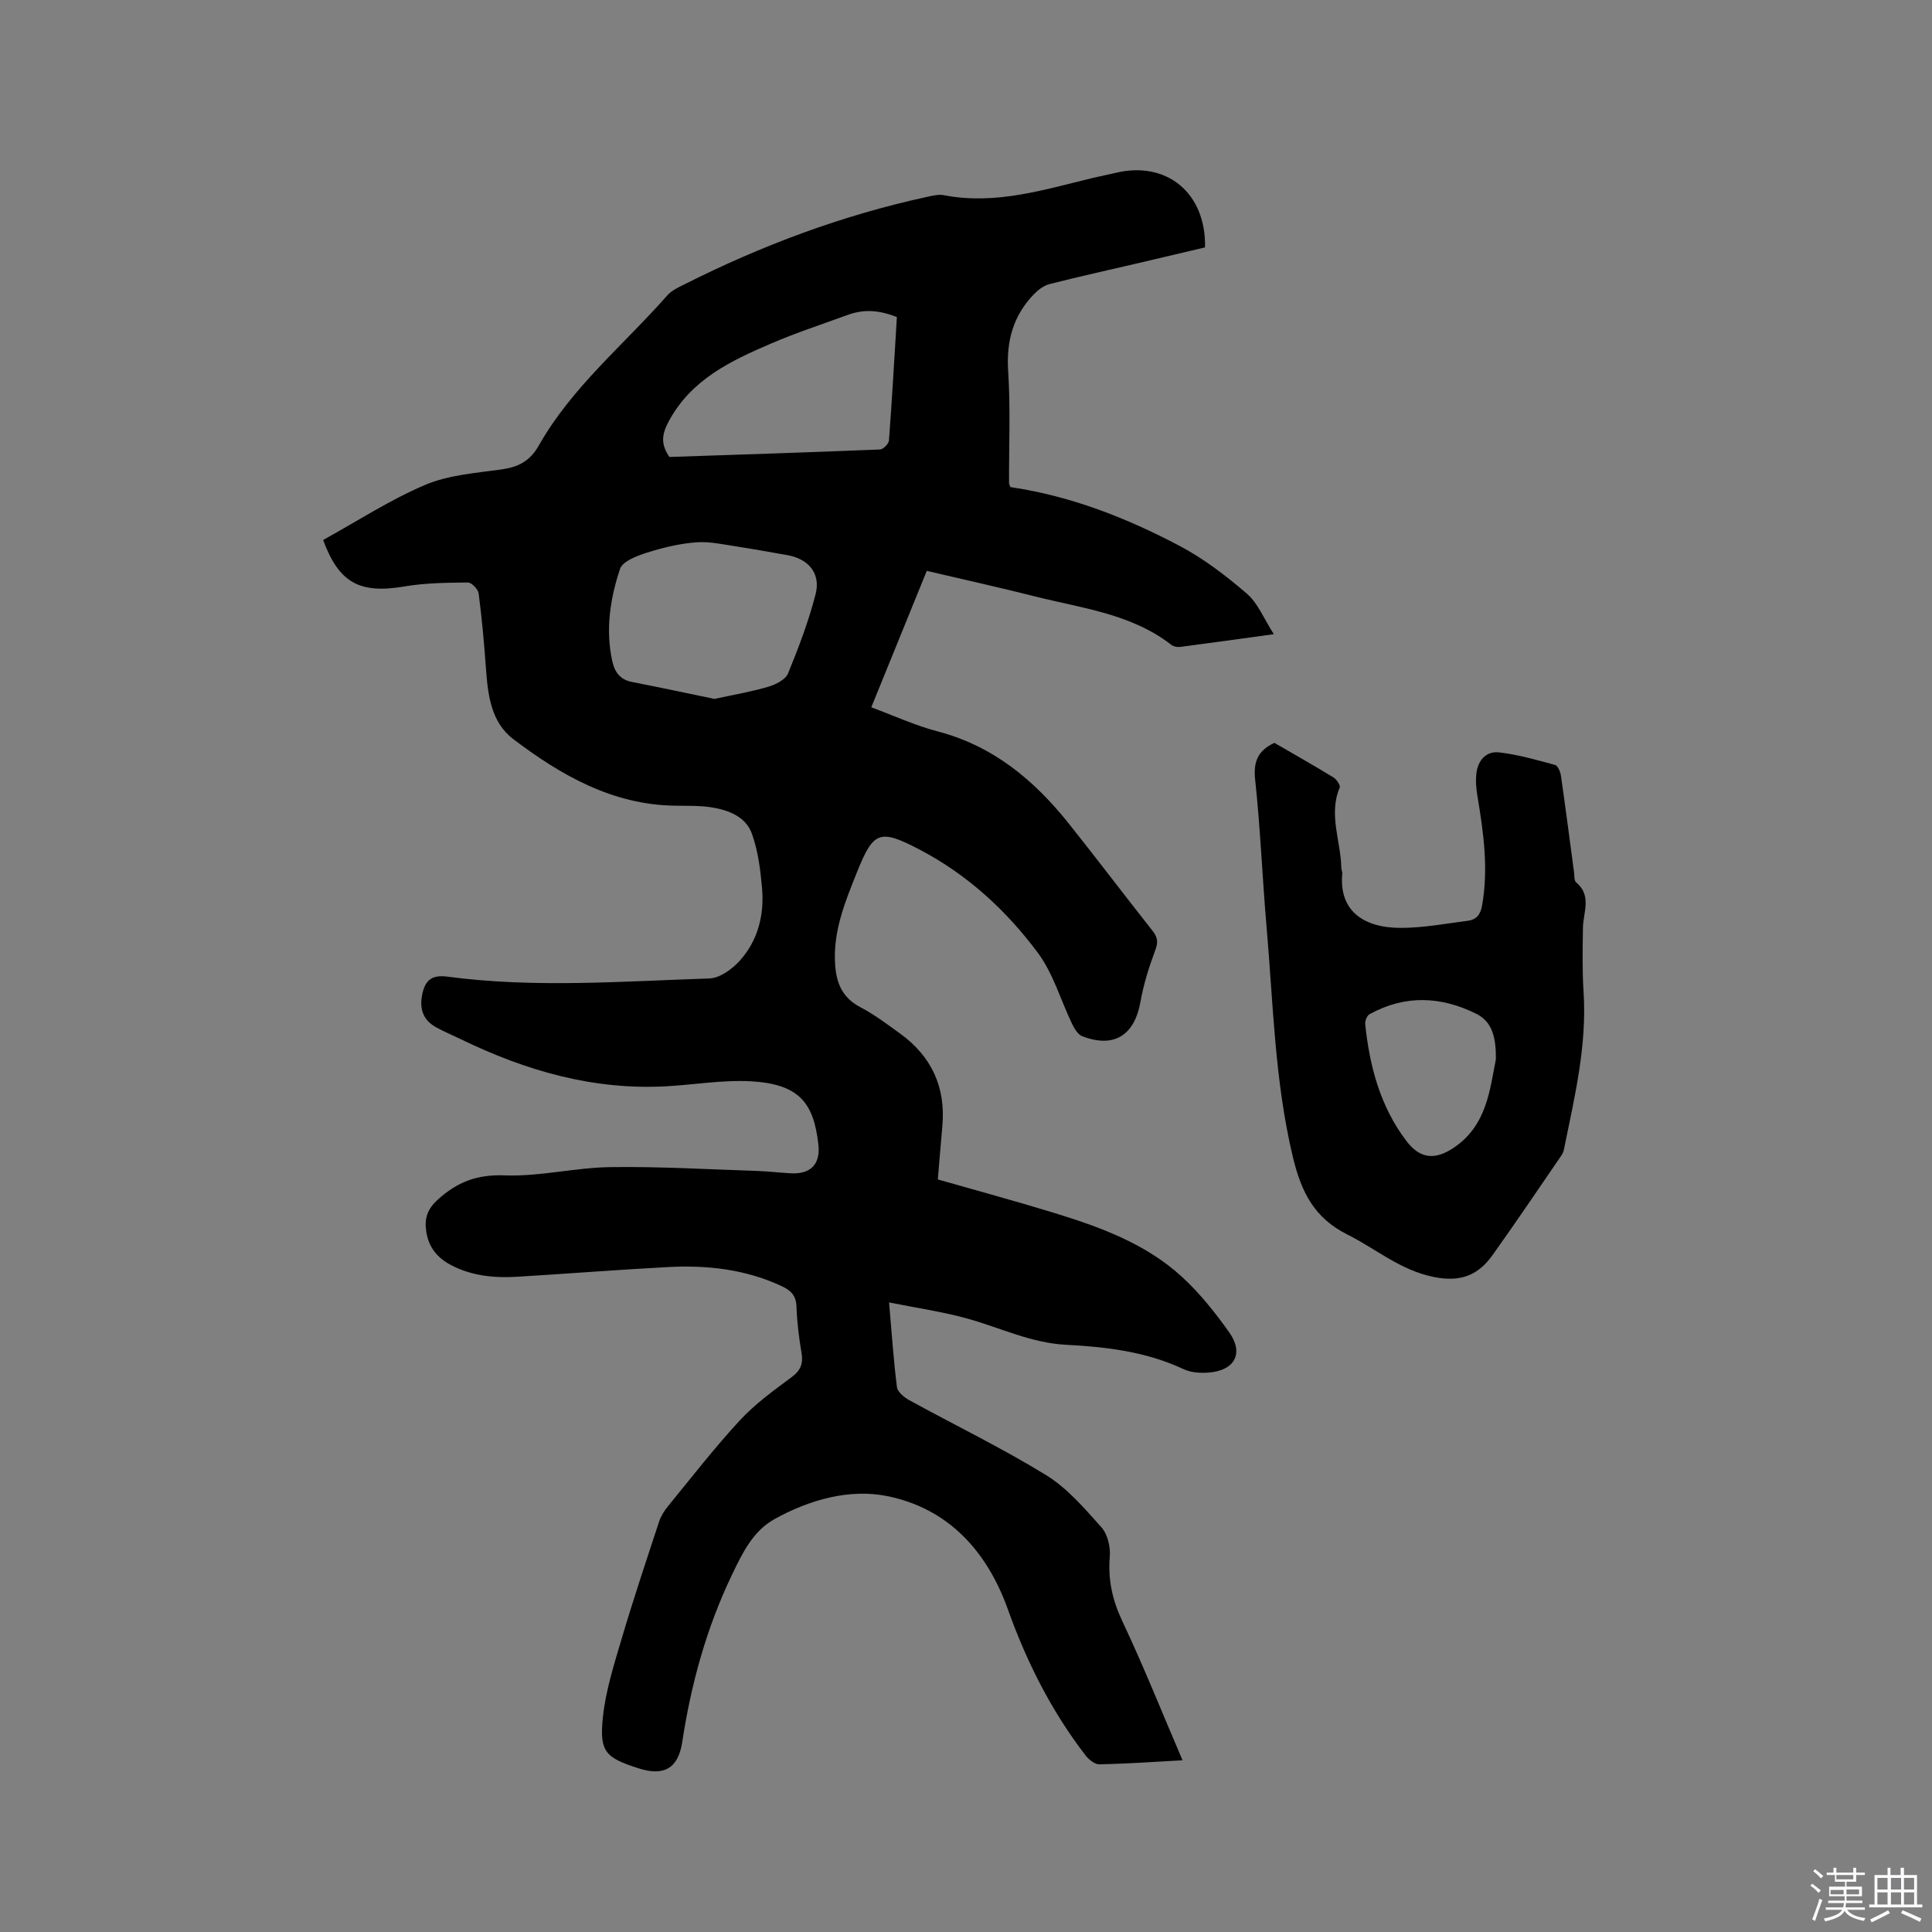 <svg enable-background="new 0 0 400 400" viewBox="0 0 400 400" xmlns="http://www.w3.org/2000/svg"><rect x="0" y="0" width="400" height="400" fill="#808080" stroke="none"/><path d="m374.8 390.4.4-.4c.7.5 1.3 1 1.8 1.4l-.5.5c-.5-.6-1.1-1.1-1.7-1.5zm1 7.3-.6-.3c.5-1.4 1.1-2.8 1.5-4.3.2.1.4.2.6.3-.5 1.3-1 2.8-1.5 4.3zm-.4-10.3.4-.4c.4.3 1 .8 1.7 1.4l-.5.5c-.4-.5-1-1-1.6-1.5zm2.5.3h1.7v-1h.6v1h3.5v-1h.6v1h1.8v.5h-1.8v1.4h-2v1h3.2v2h-3.2v.9h3.3v.5h-3.4c0 .3-.1.6-.1.9h4v.5h-3.7c.7.9 1.9 1.5 3.8 1.7-.1.2-.2.4-.3.6-2.1-.4-3.5-1.1-4-2.1-.4 1-1.8 1.7-4 2.2-.1-.2-.2-.4-.3-.6 2.1-.4 3.4-1 3.8-1.8h-3.4v-.5h3.6c.1-.3.1-.6.2-.9h-3.3v-.5h3.4c0-.3 0-.6 0-.9h-3.2v-2h3.3v-1h-2.1v-1.4h-1.7v-.5zm1.1 3.5v1h2.7c0-.3 0-.4 0-.4 0-.1 0-.2 0-.2 0-.1 0-.2 0-.3h-2.7zm1.2-3v.9h3.5v-.9zm4.7 3h-2.6v.6.4h2.6z" fill="#fbfafc"/><path d="m393.6 386.7h.6v1.5h2.7v6.1h1.1v.6h-11v-.6h1.1v-6.1h2.7v-1.5h.6v1.5h2.1v-1.5zm-2.7 8.8.4.6c-1.2.6-2.5 1.3-3.8 1.9-.1-.2-.2-.4-.3-.6 1.2-.6 2.5-1.2 3.7-1.9zm-2.2-6.7v2.4h2.1v-2.4zm0 3v2.5h2.1v-2.5zm2.8-3v2.4h2.1v-2.4zm0 3v2.5h2.1v-2.5zm6 6.1c-1.4-.7-2.7-1.3-3.9-1.8l.3-.6c1.5.6 2.7 1.2 3.9 1.7zm-1.2-9.1h-2.1v2.4h2.1zm-2.1 3v2.5h2.1v-2.5z" fill="#fbfafc"/><g fill="#010000"><path d="m66.9 111.8c7.16-3.95 13.88-8.34 21.15-11.42 4.85-2.05 10.46-2.45 15.79-3.19 3.49-.49 5.88-1.72 7.72-4.96 6.82-12.06 17.59-20.83 26.6-31.08.87-.99 2.23-1.62 3.45-2.23 16.04-8.09 32.75-14.35 50.33-18.16 1.13-.24 2.37-.56 3.46-.35 10.71 2.08 20.77-1.14 30.94-3.59 1.54-.37 3.11-.66 4.65-1.03 10.51-2.54 18.72 4.1 18.5 15.43-4.47 1.06-9.06 2.15-13.66 3.22-6.19 1.45-12.39 2.81-18.55 4.38-1.19.3-2.36 1.21-3.24 2.12-4.28 4.43-5.71 9.68-5.31 15.89.5 7.71.15 15.47.18 23.21 0 .2.13.39.29.81 12.39 1.81 24.01 6.35 35.08 12.2 4.99 2.64 9.6 6.18 13.89 9.88 2.27 1.95 3.48 5.13 5.56 8.37-7.1.98-13.25 1.84-19.41 2.64-.58.07-1.34-.08-1.79-.42-8.29-6.44-18.47-7.58-28.17-10.02-7.39-1.87-14.83-3.51-22.48-5.31-3.8 9.35-7.58 18.62-11.49 28.25 4.56 1.68 9.07 3.77 13.81 5.01 11.44 3 19.9 10.07 27.05 19.02 5.88 7.37 11.57 14.9 17.42 22.31 1.04 1.32 1.12 2.33.51 3.96-1.28 3.45-2.41 7.01-3.05 10.63-1.24 6.99-5.46 9.7-12.06 7.17-.89-.34-1.61-1.54-2.08-2.5-2.38-4.94-3.92-10.48-7.13-14.79-6.55-8.8-14.64-16.22-24.48-21.36-8.27-4.32-9.54-3.8-12.93 4.63-2.48 6.19-5.04 12.36-4.54 19.29.28 3.86 1.56 6.8 5.21 8.71 2.89 1.52 5.54 3.52 8.2 5.44 6.56 4.74 9.52 11.15 8.78 19.25-.32 3.47-.59 6.94-.93 10.98 7.96 2.28 15.99 4.45 23.95 6.89 9.55 2.93 18.99 6.34 26.51 13.2 3.72 3.39 6.93 7.44 9.86 11.56 3.07 4.32 1.18 7.88-4.17 8.33-1.74.15-3.73.02-5.27-.7-7.75-3.64-16.02-4.62-24.38-5.05-7.13-.37-13.47-3.47-20.16-5.36-5.22-1.47-10.65-2.24-16.44-3.41.56 6.41.93 11.98 1.63 17.52.13 1 1.44 2.11 2.48 2.68 9.45 5.19 19.19 9.9 28.36 15.53 4.4 2.7 7.98 6.9 11.49 10.82 1.28 1.43 1.91 4.06 1.74 6.05-.4 4.8.53 9.02 2.6 13.41 4.42 9.36 8.26 18.99 12.46 28.79-5.87.32-11.56.72-17.25.83-.95.02-2.19-1-2.86-1.88-7.04-9.15-12.17-19.34-16.04-30.17-4.33-12.13-12.39-20.94-25-23.48-7.83-1.58-16.11.76-23.32 4.76-4.48 2.49-6.64 7-8.85 11.61-5.27 11.01-8.43 22.55-10.26 34.54-.83 5.46-3.77 7.14-9.02 5.46-6.88-2.21-8.16-3.39-7.41-10.59.58-5.5 2.31-10.91 3.89-16.26 2.4-8.1 5.08-16.12 7.72-24.15.38-1.17 1.07-2.3 1.86-3.26 4.9-5.99 9.65-12.13 14.9-17.8 3.13-3.39 6.97-6.16 10.7-8.93 1.9-1.41 2.44-2.83 2.05-5.08-.53-3.13-.93-6.3-1.03-9.47-.07-2.27-1.08-3.36-3.01-4.27-7.5-3.52-15.45-4.41-23.57-3.98-10.37.55-20.72 1.37-31.08 2-4.81.3-9.53-.12-13.91-2.43-2.79-1.48-4.57-3.63-5.08-6.85-.42-2.71.15-4.64 2.36-6.66 4.04-3.68 8.17-5.26 13.87-5.04 7.23.27 14.52-1.6 21.79-1.71 10.14-.15 20.3.46 30.45.79 2.33.08 4.65.36 6.98.49 4.05.23 6.19-1.83 5.73-5.93-.95-8.45-3.78-12.55-13.97-13.12-5.77-.32-11.62.7-17.43 1.03-15.12.85-29.13-3.19-42.58-9.72-1.71-.83-3.48-1.56-5.15-2.48-2.68-1.47-3.5-3.78-2.91-6.73.58-2.9 1.87-4.21 5.2-3.77 18.06 2.41 36.18.97 54.27.38 2.17-.07 4.72-1.94 6.3-3.69 3.79-4.2 5.09-9.52 4.6-15.08-.34-3.78-.83-7.68-2.1-11.21-1.27-3.52-4.83-4.89-8.37-5.45-2.49-.39-5.07-.3-7.61-.34-12.94-.21-23.53-6.3-33.4-13.77-4.64-3.51-5.28-9.16-5.68-14.67-.37-5.18-.84-10.35-1.51-15.49-.11-.88-1.46-2.29-2.23-2.28-4.41.05-8.88.08-13.2.83-9.16 1.54-13.49-.71-16.77-9.63zm81.03 32.9c4.03-.88 7.67-1.49 11.18-2.53 1.52-.45 3.51-1.46 4.04-2.73 2.2-5.36 4.27-10.82 5.71-16.42 1.11-4.33-1.49-7.34-5.92-8.1-3.44-.59-6.88-1.24-10.33-1.76-2.8-.42-5.66-1.09-8.43-.88-3.44.26-6.89 1.08-10.19 2.13-2.09.66-5.09 1.78-5.62 3.38-2.04 6.13-3.04 12.56-1.61 19.07.48 2.2 1.56 3.84 4.03 4.32 5.78 1.13 11.55 2.37 17.14 3.52zm-9.33-50.09c14.45-.49 29.02-.95 43.6-1.55.67-.03 1.8-1.18 1.85-1.87.64-8.53 1.12-17.07 1.64-25.54-3.86-1.52-6.9-1.65-10.27-.42-5.26 1.92-10.6 3.67-15.74 5.88-8.38 3.6-16.56 7.43-21.24 16.15-1.48 2.75-1.63 4.76.16 7.35z"/><path d="m263.85 153.8c4.05 2.35 8.19 4.69 12.25 7.17.64.39 1.46 1.63 1.27 2.08-2.36 5.61.24 11.08.33 16.61.01.42.24.84.2 1.25-.7 7.58 4.31 11.21 12.15 11.2 4.62-.01 9.24-.88 13.84-1.47 1.71-.22 2.6-1.19 2.95-3.12 1.37-7.68.3-15.2-.96-22.74-.26-1.55-.39-3.18-.2-4.73.32-2.65 2.06-4.58 4.65-4.28 3.94.45 7.81 1.56 11.65 2.61.58.16 1.09 1.47 1.21 2.31.95 6.61 1.8 13.23 2.69 19.84.1.73 0 1.77.43 2.14 3.33 2.78 1.46 6.22 1.42 9.45-.06 4.42-.16 8.85.13 13.25.73 11.17-1.89 21.9-4.08 32.68-.08.4-.27.81-.5 1.16-4.74 6.9-9.4 13.84-14.27 20.65-3 4.2-6.65 5.67-12.28 4.5-6.9-1.43-11.87-5.82-17.76-8.76-6.86-3.43-9.54-8.74-11.3-16.08-3.76-15.72-4.06-31.7-5.44-47.61-.88-10.14-1.27-20.32-2.36-30.44-.42-3.79.58-6.08 3.98-7.67zm45.86 65.5c.03-4.43-.7-7.71-4.02-9.38-7.33-3.67-14.8-3.99-22.14.06-.53.29-.97 1.39-.9 2.05.91 8.74 3.11 17.06 8.54 24.21 2.81 3.7 5.92 4.01 9.85 1.35 6.86-4.66 7.42-12.11 8.67-18.29z"/></g></svg>
